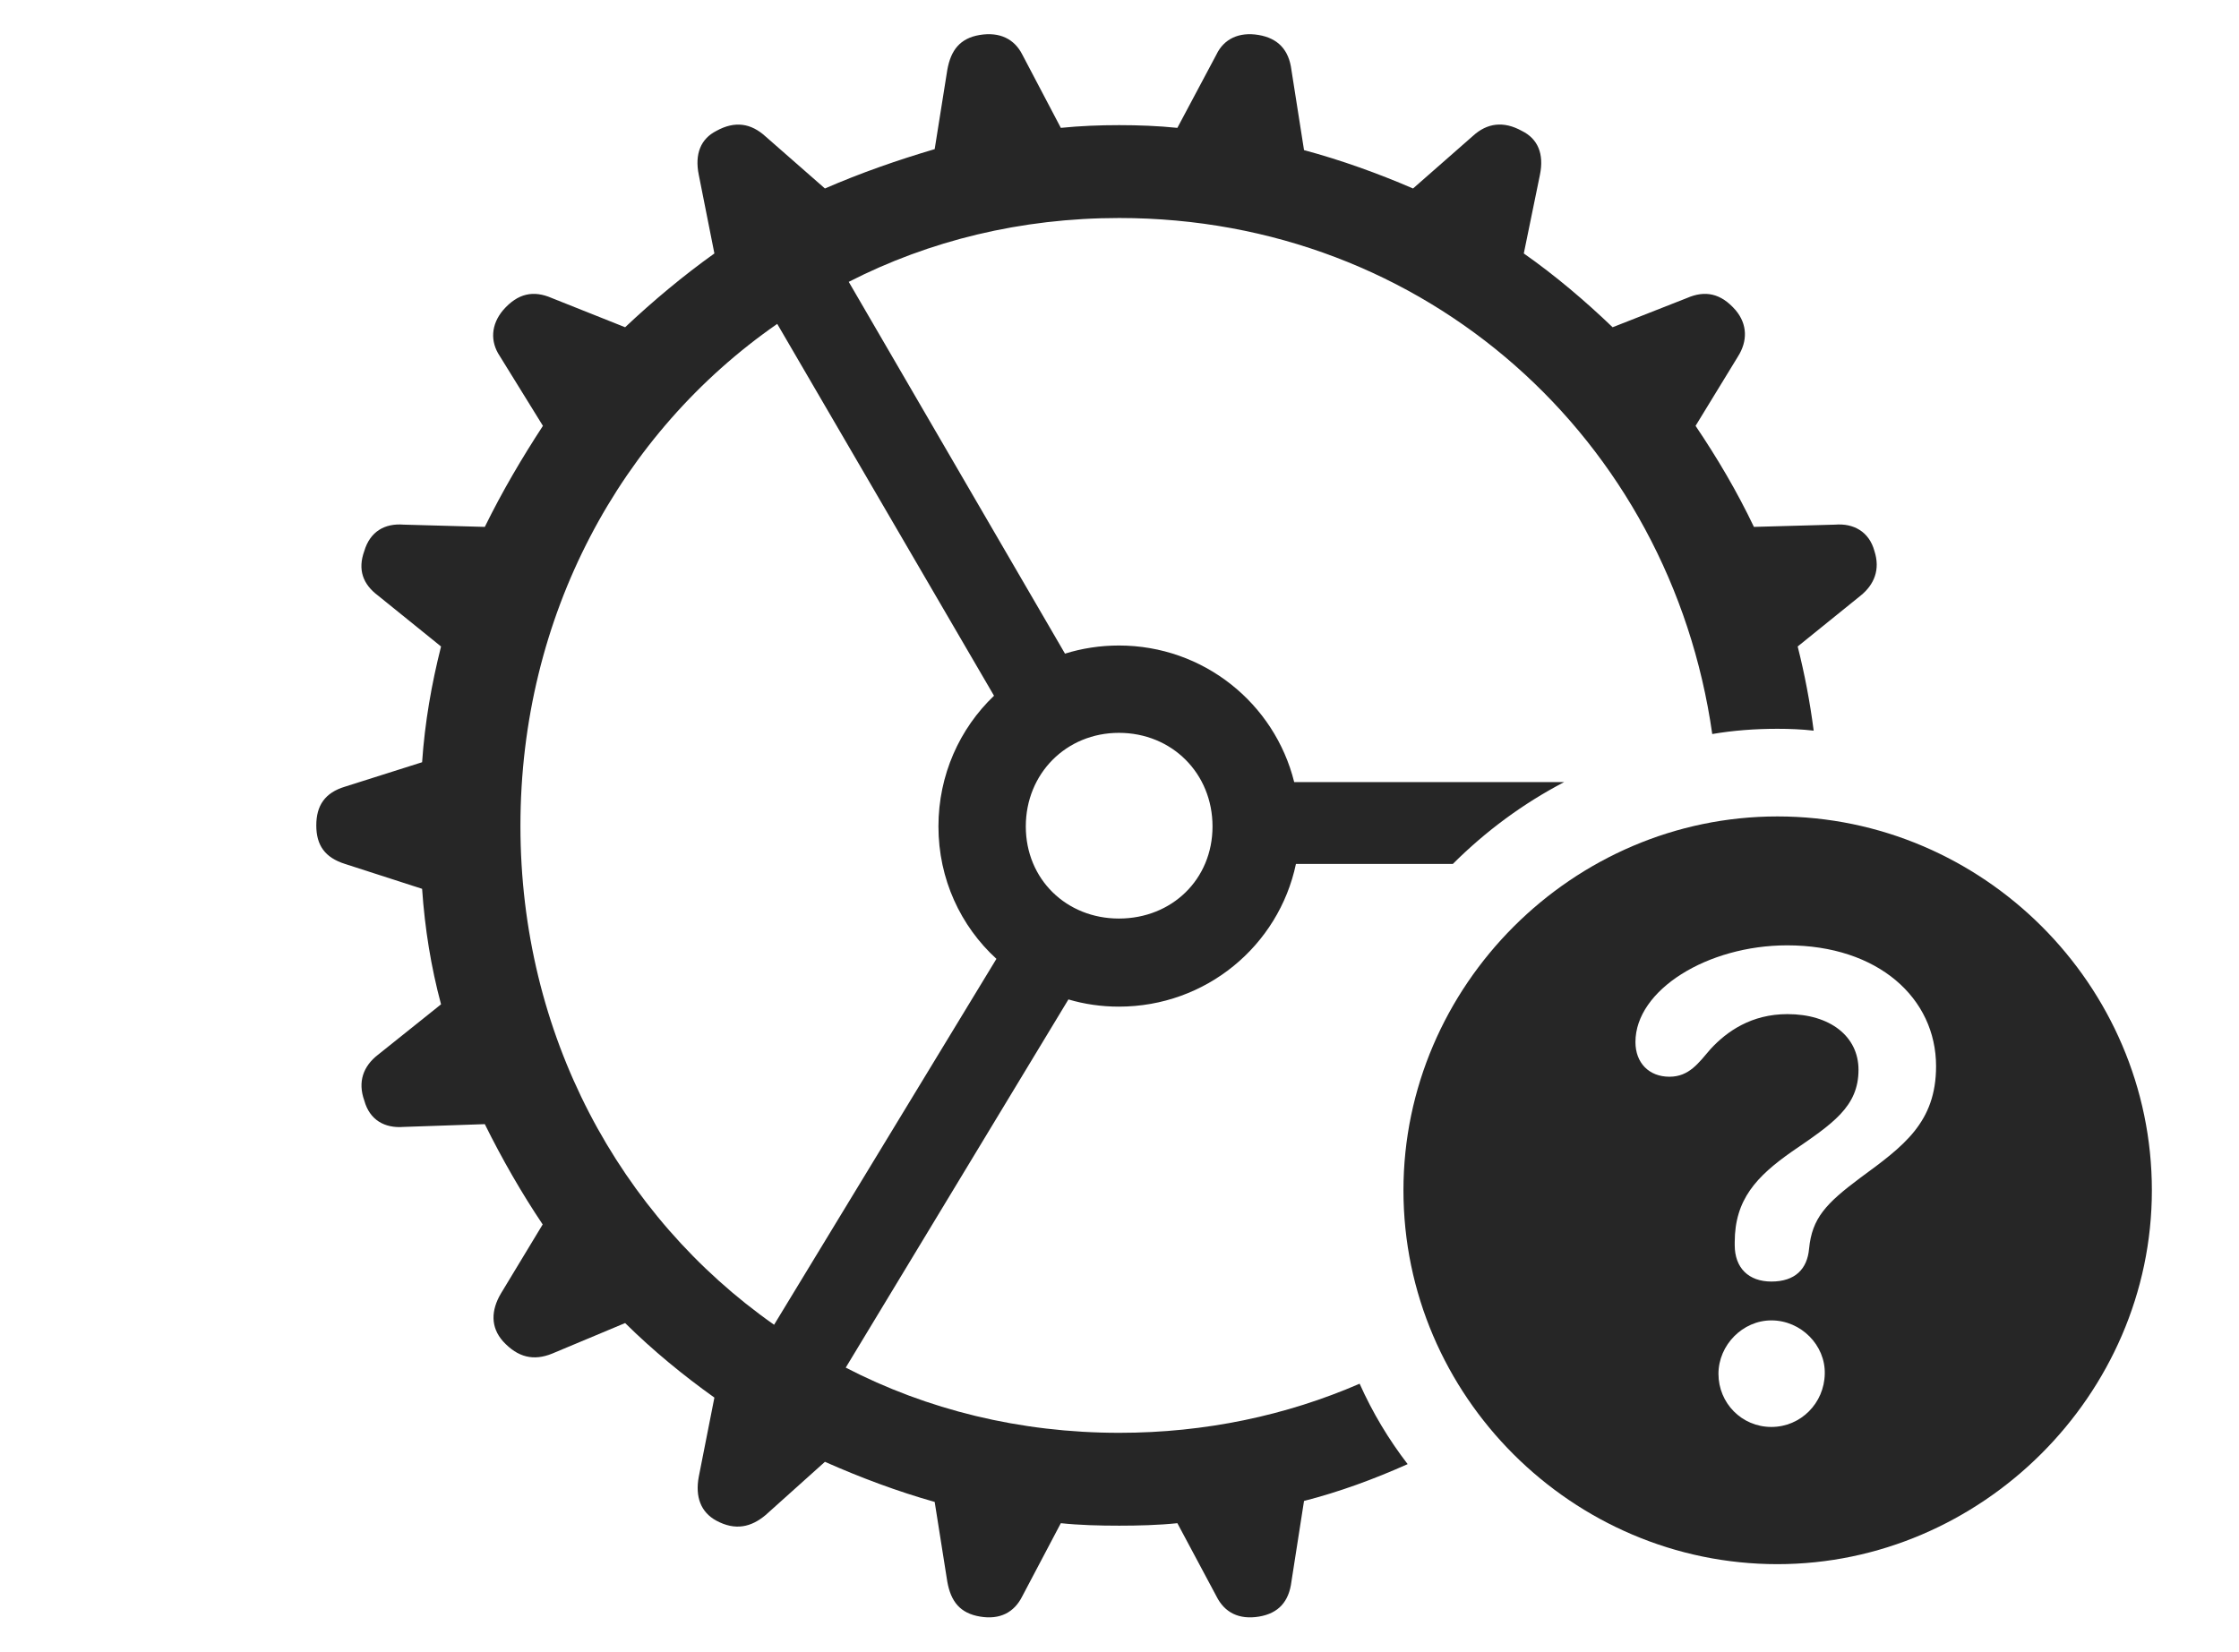 <?xml version="1.0" encoding="UTF-8"?>
<!--Generator: Apple Native CoreSVG 232.5-->
<!DOCTYPE svg
PUBLIC "-//W3C//DTD SVG 1.1//EN"
       "http://www.w3.org/Graphics/SVG/1.1/DTD/svg11.dtd">
<svg version="1.1" xmlns="http://www.w3.org/2000/svg" xmlns:xlink="http://www.w3.org/1999/xlink" width="145.345" height="107.236">
 <g>
  <rect height="107.236" opacity="0" width="145.345" x="0" y="0"/>
  <path d="M81.698 2.27C82.971 2.484 83.671 3.249 83.833 4.54L84.651 9.747C87.064 10.396 89.443 11.253 91.728 12.238L95.624 8.818C96.525 7.997 97.589 7.832 98.798 8.503C99.831 9.014 100.243 9.992 99.965 11.351L98.918 16.457C100.955 17.884 102.917 19.553 104.683 21.248L109.514 19.349C110.681 18.842 111.708 19.029 112.669 20.14C113.451 21.071 113.442 22.166 112.819 23.149L110.068 27.65C111.489 29.758 112.751 31.896 113.856 34.211L119.126 34.065C120.32 33.967 121.333 34.515 121.678 35.776C122.072 36.985 121.659 37.963 120.789 38.669L116.697 41.976C117.149 43.77 117.495 45.58 117.735 47.441C116.962 47.352 116.174 47.321 115.38 47.321C113.942 47.321 112.526 47.425 111.151 47.661C108.433 28.535 92.576 14.155 72.656 14.155C66.27 14.155 60.312 15.63 55.096 18.301L69.134 42.441C70.238 42.097 71.413 41.913 72.634 41.913C78.13 41.913 82.743 45.673 84.013 50.781L101.537 50.781C98.863 52.177 96.43 53.98 94.31 56.097L84.126 56.097C83.007 61.407 78.287 65.361 72.634 65.361C71.493 65.361 70.393 65.201 69.357 64.893L54.901 88.8C60.166 91.524 66.192 93.033 72.656 93.033C78.246 93.033 83.516 91.903 88.26 89.844C89.095 91.712 90.143 93.462 91.378 95.066C89.203 96.038 86.942 96.871 84.651 97.456L83.833 102.696C83.671 103.988 83.001 104.752 81.728 104.966C80.421 105.18 79.492 104.7 78.966 103.649L76.429 98.901C75.196 99.029 73.888 99.062 72.656 99.062C71.374 99.062 70.082 99.029 68.864 98.901L66.36 103.649C65.835 104.7 64.905 105.18 63.629 104.966C62.326 104.752 61.723 103.988 61.494 102.696L60.675 97.52C58.263 96.84 55.884 95.949 53.55 94.916L49.703 98.369C48.768 99.157 47.737 99.405 46.495 98.733C45.496 98.189 45.117 97.192 45.361 95.885L46.375 90.746C44.372 89.318 42.377 87.684 40.58 85.906L35.847 87.888C34.646 88.379 33.619 88.144 32.657 87.096C31.827 86.165 31.884 85.07 32.507 84.004L35.228 79.503C33.868 77.478 32.594 75.261 31.471 72.991L26.2 73.171C24.973 73.269 23.994 72.722 23.649 71.46C23.209 70.236 23.585 69.224 24.538 68.485L28.63 65.211C27.983 62.799 27.578 60.304 27.401 57.711L22.39 56.093C21.098 55.684 20.532 54.889 20.532 53.594C20.532 52.299 21.098 51.47 22.39 51.08L27.401 49.492C27.578 46.899 28.014 44.422 28.63 41.976L24.538 38.669C23.555 37.933 23.209 36.985 23.649 35.776C24.024 34.515 24.973 33.967 26.2 34.065L31.471 34.211C32.609 31.896 33.868 29.758 35.244 27.65L32.443 23.119C31.805 22.166 31.876 21.071 32.657 20.14C33.619 19.029 34.646 18.842 35.813 19.349L40.58 21.248C42.377 19.553 44.372 17.884 46.375 16.457L45.361 11.351C45.084 9.992 45.496 9.014 46.495 8.503C47.707 7.832 48.753 7.997 49.703 8.867L53.55 12.238C55.884 11.223 58.263 10.396 60.675 9.683L61.494 4.54C61.723 3.249 62.326 2.484 63.599 2.27C64.905 2.056 65.85 2.536 66.36 3.538L68.864 8.302C70.145 8.174 71.374 8.125 72.656 8.125C73.888 8.125 75.196 8.174 76.429 8.302L78.966 3.538C79.443 2.536 80.421 2.056 81.698 2.27ZM33.784 53.627C33.784 67.153 40.188 78.957 50.25 86.016L64.683 62.258C62.361 60.135 60.919 57.075 60.919 53.661C60.919 50.316 62.297 47.304 64.527 45.175L50.454 21.03C40.278 28.092 33.784 39.986 33.784 53.627ZM66.59 53.661C66.59 57.089 69.225 59.641 72.634 59.641C76.077 59.641 78.711 57.089 78.711 53.661C78.711 50.218 76.077 47.584 72.634 47.584C69.225 47.584 66.59 50.218 66.59 53.661Z" fill="#000000" fill-opacity="0.85"/>
  <path d="M139.689 77.286C139.689 90.588 128.599 101.561 115.38 101.561C102.093 101.561 91.105 90.655 91.105 77.286C91.105 63.999 102.093 53.011 115.38 53.011C128.715 53.011 139.689 63.951 139.689 77.286ZM111.554 89.202C111.554 91.098 113.06 92.652 114.989 92.652C116.904 92.652 118.424 91.098 118.455 89.202C118.503 87.352 116.919 85.733 114.989 85.733C113.124 85.733 111.554 87.336 111.554 89.202ZM106.165 67.66C106.165 69.022 107.054 69.912 108.371 69.912C109.647 69.912 110.255 69.029 111.043 68.113C112.106 66.96 113.7 65.847 116.033 65.847C118.799 65.847 120.645 67.29 120.645 69.462C120.645 71.871 118.949 72.972 116.313 74.779C114.028 76.383 112.61 77.885 112.61 80.655C112.61 80.686 112.61 80.783 112.61 80.847C112.61 82.326 113.511 83.211 114.989 83.211C116.535 83.211 117.32 82.393 117.436 81.08C117.631 79.096 118.517 78.153 120.765 76.473C123.563 74.422 125.68 72.887 125.68 69.23C125.68 64.811 121.921 61.381 116.018 61.381C110.842 61.381 106.165 64.279 106.165 67.66Z" fill="#000000" fill-opacity="0.85"/>
 </g>
</svg>
